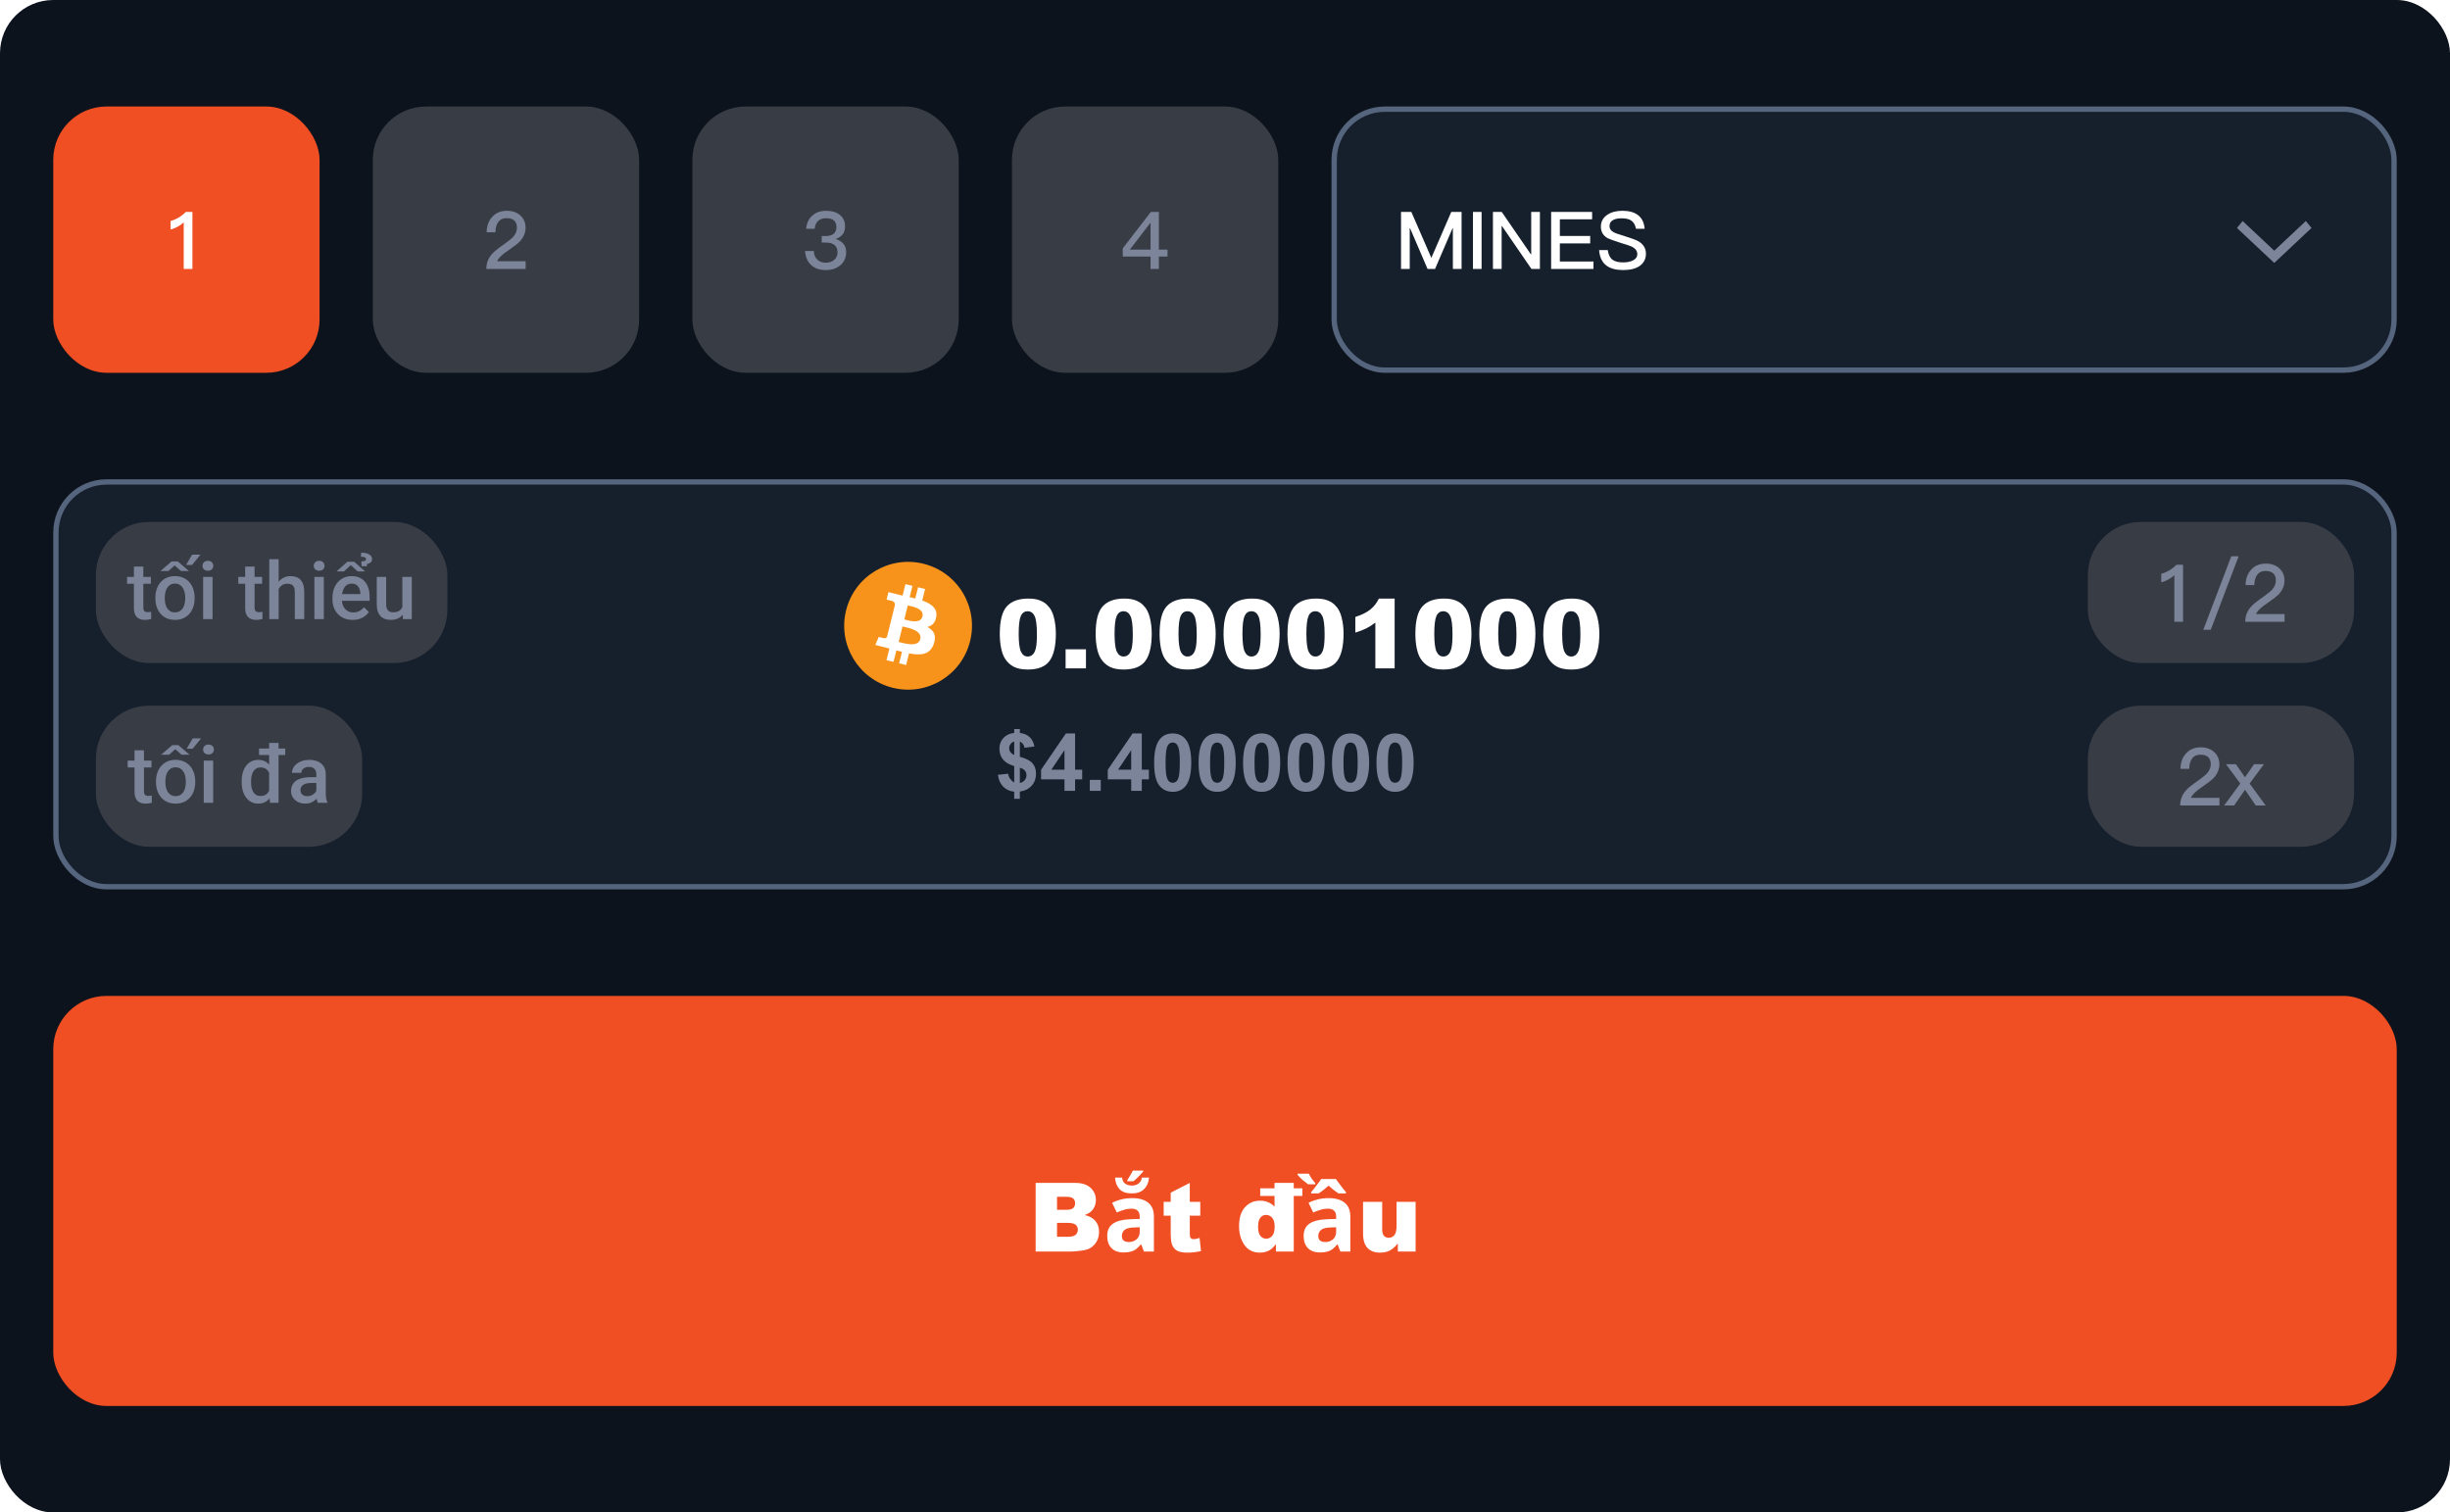 <svg width="460" height="284" viewBox="0 0 460 284" fill="none" xmlns="http://www.w3.org/2000/svg">
<rect width="460" height="284" rx="10" fill="#0D131C"/>
<rect x="10" y="20" width="50" height="50" rx="10" fill="#F04E23"/>
<path d="M36.128 39.79V50.5H34.493V41.755C33.833 42.375 33.013 42.825 32.033 43.105V41.485C32.513 41.365 33.023 41.155 33.563 40.855C34.103 40.515 34.543 40.16 34.883 39.79H36.128Z" fill="white"/>
<rect x="70" y="20" width="50" height="50" rx="10" fill="#383C45"/>
<path d="M95.168 39.58C96.208 39.58 97.053 39.875 97.703 40.465C98.353 41.065 98.678 41.835 98.678 42.775C98.678 43.685 98.328 44.53 97.628 45.31C97.208 45.74 96.468 46.315 95.408 47.035C94.258 47.795 93.568 48.47 93.338 49.06H98.693V50.5H91.313C91.313 49.43 91.668 48.495 92.378 47.695C92.748 47.255 93.553 46.605 94.793 45.745C95.523 45.225 96.033 44.815 96.323 44.515C96.813 43.965 97.058 43.38 97.058 42.76C97.058 42.16 96.893 41.71 96.563 41.41C96.233 41.11 95.748 40.96 95.108 40.96C94.428 40.96 93.918 41.19 93.578 41.65C93.228 42.09 93.038 42.745 93.008 43.615H91.373C91.393 42.415 91.738 41.455 92.408 40.735C93.088 39.965 94.008 39.58 95.168 39.58Z" fill="#7C8499"/>
<rect x="130" y="20" width="50" height="50" rx="10" fill="#383C45"/>
<path d="M155.108 39.58C156.188 39.58 157.053 39.84 157.703 40.36C158.343 40.89 158.663 41.61 158.663 42.52C158.663 43.7 158.073 44.485 156.893 44.875C157.513 45.065 157.993 45.36 158.333 45.76C158.693 46.16 158.873 46.68 158.873 47.32C158.873 48.31 158.533 49.12 157.853 49.75C157.123 50.39 156.188 50.71 155.048 50.71C153.958 50.71 153.078 50.43 152.408 49.87C151.658 49.24 151.238 48.325 151.148 47.125H152.798C152.828 47.855 153.063 48.41 153.503 48.79C153.893 49.15 154.403 49.33 155.033 49.33C155.713 49.33 156.268 49.13 156.698 48.73C157.068 48.36 157.253 47.915 157.253 47.395C157.253 46.765 157.058 46.3 156.668 46C156.308 45.7 155.773 45.55 155.063 45.55H154.283V44.32H155.048C155.698 44.32 156.193 44.175 156.533 43.885C156.873 43.595 157.043 43.18 157.043 42.64C157.043 42.11 156.888 41.7 156.578 41.41C156.258 41.12 155.773 40.975 155.123 40.975C154.473 40.975 153.968 41.14 153.608 41.47C153.238 41.81 153.023 42.305 152.963 42.955H151.358C151.448 41.895 151.843 41.065 152.543 40.465C153.193 39.875 154.048 39.58 155.108 39.58Z" fill="#7C8499"/>
<rect x="190" y="20" width="50" height="50" rx="10" fill="#383C45"/>
<path d="M217.583 39.79V46.87H219.203V48.175H217.583V50.5H216.023V48.175H210.803V46.63L216.083 39.79H217.583ZM215.978 41.86L212.138 46.87H216.023V41.86H215.978Z" fill="#7C8499"/>
<rect x="250.5" y="20.5" width="199" height="49" rx="9.5" fill="#161F2C"/>
<path d="M263.05 39.79H264.985L268.72 48.37H268.765L272.485 39.79H274.42V50.5H272.785V42.85H272.725L269.44 50.5H268.03L264.745 42.85H264.685V50.5H263.05V39.79ZM276.557 39.79H278.177V50.5H276.557V39.79ZM280.306 39.79H281.956L287.431 47.755H287.491V39.79H289.126V50.5H287.536L282.001 42.445H281.941V50.5H280.306V39.79ZM291.234 39.79H298.929V41.185H292.869V44.305H298.569V45.7H292.869V49.105H299.184V50.5H291.234V39.79ZM304.593 39.58C305.853 39.58 306.828 39.845 307.518 40.375C308.268 40.925 308.693 41.785 308.793 42.955H307.173C307.023 42.245 306.743 41.745 306.333 41.455C305.923 41.145 305.313 40.99 304.503 40.99C303.803 40.99 303.263 41.095 302.883 41.305C302.423 41.545 302.193 41.935 302.193 42.475C302.193 42.955 302.458 43.335 302.988 43.615C303.248 43.765 303.868 43.985 304.848 44.275C306.328 44.735 307.263 45.085 307.653 45.325C308.573 45.885 309.033 46.655 309.033 47.635C309.033 48.585 308.658 49.34 307.908 49.9C307.158 50.44 306.108 50.71 304.758 50.71C303.468 50.71 302.448 50.45 301.698 49.93C300.818 49.3 300.333 48.31 300.243 46.96H301.863C301.983 47.81 302.283 48.415 302.763 48.775C303.203 49.105 303.868 49.27 304.758 49.27C305.548 49.27 306.193 49.13 306.693 48.85C307.173 48.58 307.413 48.205 307.413 47.725C307.413 47.135 307.073 46.665 306.393 46.315C306.143 46.195 305.433 45.955 304.263 45.595C302.923 45.165 302.103 44.87 301.803 44.71C300.983 44.22 300.573 43.505 300.573 42.565C300.573 41.625 300.968 40.885 301.758 40.345C302.508 39.835 303.453 39.58 304.593 39.58Z" fill="white"/>
<path fill-rule="evenodd" clip-rule="evenodd" d="M427 49.375L420 42.805L421.065 41.5L427 47.071L432.935 41.5L434 42.805L427 49.375Z" fill="#7C8499"/>
<rect x="250.5" y="20.5" width="199" height="49" rx="9.5" stroke="#55657E"/>
<rect x="10.5" y="90.5" width="439" height="76" rx="9.5" fill="#161F2C"/>
<rect x="18" y="98" width="66" height="26.5" rx="10" fill="#383C45"/>
<path d="M28.324 108.325V109.614H23.856V108.325H28.324ZM25.145 106.384H26.911V114.06C26.911 114.304 26.945 114.492 27.013 114.624C27.086 114.751 27.186 114.836 27.314 114.88C27.44 114.924 27.589 114.946 27.76 114.946C27.882 114.946 28 114.939 28.112 114.924C28.224 114.91 28.314 114.895 28.383 114.88L28.39 116.228C28.244 116.272 28.073 116.311 27.877 116.345C27.687 116.379 27.467 116.396 27.218 116.396C26.813 116.396 26.454 116.326 26.142 116.184C25.829 116.038 25.585 115.801 25.409 115.474C25.233 115.146 25.145 114.712 25.145 114.17V106.384ZM29.174 112.375V112.207C29.174 111.636 29.257 111.106 29.423 110.618C29.589 110.125 29.828 109.697 30.141 109.336C30.458 108.97 30.844 108.687 31.298 108.486C31.757 108.281 32.274 108.179 32.851 108.179C33.432 108.179 33.949 108.281 34.403 108.486C34.862 108.687 35.251 108.97 35.568 109.336C35.885 109.697 36.127 110.125 36.293 110.618C36.459 111.106 36.542 111.636 36.542 112.207V112.375C36.542 112.947 36.459 113.477 36.293 113.965C36.127 114.453 35.885 114.88 35.568 115.247C35.251 115.608 34.865 115.891 34.411 116.096C33.956 116.296 33.441 116.396 32.865 116.396C32.284 116.396 31.764 116.296 31.305 116.096C30.851 115.891 30.465 115.608 30.148 115.247C29.831 114.88 29.589 114.453 29.423 113.965C29.257 113.477 29.174 112.947 29.174 112.375ZM30.939 112.207V112.375C30.939 112.732 30.976 113.069 31.049 113.386C31.122 113.704 31.237 113.982 31.393 114.221C31.549 114.46 31.75 114.648 31.994 114.785C32.238 114.922 32.528 114.99 32.865 114.99C33.192 114.99 33.476 114.922 33.715 114.785C33.959 114.648 34.159 114.46 34.315 114.221C34.472 113.982 34.586 113.704 34.66 113.386C34.738 113.069 34.777 112.732 34.777 112.375V112.207C34.777 111.855 34.738 111.523 34.66 111.211C34.586 110.894 34.469 110.613 34.308 110.369C34.152 110.125 33.952 109.934 33.708 109.797C33.468 109.656 33.183 109.585 32.851 109.585C32.519 109.585 32.23 109.656 31.986 109.797C31.747 109.934 31.549 110.125 31.393 110.369C31.237 110.613 31.122 110.894 31.049 111.211C30.976 111.523 30.939 111.855 30.939 112.207ZM30.133 107.219L32.228 105.417H33.378L35.48 107.219H33.978L32.799 106.179L31.627 107.219H30.133ZM34.938 106.084L36.066 104.15H37.641L36.066 106.084H34.938ZM39.911 108.325V116.25H38.139V108.325H39.911ZM38.022 106.245C38.022 105.977 38.109 105.754 38.285 105.579C38.466 105.398 38.715 105.308 39.032 105.308C39.345 105.308 39.591 105.398 39.772 105.579C39.953 105.754 40.043 105.977 40.043 106.245C40.043 106.509 39.953 106.729 39.772 106.904C39.591 107.08 39.345 107.168 39.032 107.168C38.715 107.168 38.466 107.08 38.285 106.904C38.109 106.729 38.022 106.509 38.022 106.245ZM49.213 108.325V109.614H44.745V108.325H49.213ZM46.034 106.384H47.799V114.06C47.799 114.304 47.834 114.492 47.902 114.624C47.975 114.751 48.075 114.836 48.202 114.88C48.329 114.924 48.478 114.946 48.649 114.946C48.771 114.946 48.888 114.939 49.001 114.924C49.113 114.91 49.203 114.895 49.272 114.88L49.279 116.228C49.132 116.272 48.961 116.311 48.766 116.345C48.576 116.379 48.356 116.396 48.107 116.396C47.702 116.396 47.343 116.326 47.03 116.184C46.718 116.038 46.474 115.801 46.298 115.474C46.122 115.146 46.034 114.712 46.034 114.17V106.384ZM52.318 105V116.25H50.56V105H52.318ZM52.011 111.995L51.44 111.987C51.444 111.44 51.52 110.935 51.666 110.471C51.818 110.007 52.028 109.604 52.296 109.263C52.57 108.916 52.897 108.65 53.278 108.464C53.659 108.274 54.081 108.179 54.545 108.179C54.935 108.179 55.287 108.232 55.6 108.34C55.917 108.447 56.19 108.621 56.42 108.86C56.649 109.094 56.823 109.402 56.94 109.783C57.062 110.159 57.123 110.618 57.123 111.16V116.25H55.351V111.145C55.351 110.764 55.294 110.461 55.182 110.237C55.075 110.012 54.916 109.851 54.706 109.753C54.496 109.651 54.24 109.6 53.937 109.6C53.62 109.6 53.339 109.663 53.095 109.79C52.855 109.917 52.655 110.09 52.494 110.31C52.333 110.53 52.211 110.784 52.128 111.072C52.05 111.36 52.011 111.667 52.011 111.995ZM60.8 108.325V116.25H59.027V108.325H60.8ZM58.91 106.245C58.91 105.977 58.998 105.754 59.174 105.579C59.355 105.398 59.603 105.308 59.921 105.308C60.233 105.308 60.48 105.398 60.661 105.579C60.841 105.754 60.932 105.977 60.932 106.245C60.932 106.509 60.841 106.729 60.661 106.904C60.48 107.08 60.233 107.168 59.921 107.168C59.603 107.168 59.355 107.08 59.174 106.904C58.998 106.729 58.91 106.509 58.91 106.245ZM66.227 116.396C65.641 116.396 65.111 116.301 64.638 116.111C64.169 115.916 63.769 115.645 63.437 115.298C63.109 114.951 62.858 114.543 62.682 114.075C62.506 113.606 62.419 113.101 62.419 112.559V112.266C62.419 111.646 62.509 111.084 62.69 110.581C62.87 110.078 63.122 109.648 63.444 109.292C63.766 108.931 64.147 108.655 64.586 108.464C65.026 108.274 65.502 108.179 66.015 108.179C66.581 108.179 67.077 108.274 67.501 108.464C67.926 108.655 68.278 108.923 68.556 109.27C68.839 109.612 69.049 110.02 69.186 110.493C69.328 110.967 69.398 111.489 69.398 112.061V112.815H63.275V111.548H67.655V111.409C67.645 111.091 67.582 110.793 67.465 110.515C67.353 110.237 67.179 110.012 66.945 109.841C66.71 109.67 66.398 109.585 66.007 109.585C65.714 109.585 65.453 109.648 65.224 109.775C64.999 109.897 64.811 110.076 64.66 110.31C64.508 110.544 64.391 110.828 64.308 111.16C64.23 111.487 64.191 111.855 64.191 112.266V112.559C64.191 112.905 64.237 113.228 64.33 113.525C64.428 113.818 64.569 114.075 64.755 114.294C64.94 114.514 65.165 114.688 65.429 114.814C65.692 114.937 65.993 114.998 66.33 114.998C66.754 114.998 67.133 114.912 67.465 114.741C67.797 114.57 68.085 114.329 68.329 114.016L69.259 114.917C69.088 115.166 68.866 115.405 68.593 115.635C68.319 115.859 67.985 116.042 67.589 116.184C67.199 116.326 66.745 116.396 66.227 116.396ZM66.513 105.483L68.541 107.292H67.15L65.868 106.121L64.579 107.292H63.195L65.216 105.483H66.513ZM68.893 106.318H67.897L67.838 105.425C68.048 105.41 68.217 105.388 68.344 105.359C68.476 105.33 68.571 105.286 68.629 105.227C68.693 105.168 68.725 105.093 68.725 105C68.725 104.878 68.681 104.785 68.593 104.722C68.51 104.653 68.395 104.604 68.249 104.575C68.107 104.546 67.946 104.531 67.765 104.531L67.816 103.777C68.148 103.777 68.439 103.806 68.688 103.865C68.942 103.918 69.154 103.999 69.325 104.106C69.501 104.209 69.633 104.333 69.721 104.48C69.809 104.622 69.853 104.785 69.853 104.971C69.853 105.273 69.752 105.496 69.552 105.637C69.352 105.779 69.132 105.867 68.893 105.901V106.318ZM75.543 114.382V108.325H77.316V116.25H75.646L75.543 114.382ZM75.793 112.734L76.386 112.72C76.386 113.252 76.327 113.743 76.21 114.192C76.093 114.636 75.912 115.024 75.668 115.356C75.424 115.684 75.111 115.94 74.731 116.125C74.35 116.306 73.893 116.396 73.361 116.396C72.975 116.396 72.621 116.34 72.299 116.228C71.977 116.116 71.698 115.942 71.464 115.708C71.234 115.474 71.056 115.168 70.929 114.792C70.802 114.417 70.739 113.967 70.739 113.445V108.325H72.504V113.459C72.504 113.748 72.538 113.989 72.606 114.185C72.675 114.375 72.768 114.529 72.885 114.646C73.002 114.763 73.139 114.846 73.295 114.895C73.451 114.944 73.617 114.968 73.793 114.968C74.296 114.968 74.691 114.871 74.98 114.675C75.272 114.475 75.48 114.207 75.602 113.87C75.729 113.533 75.793 113.154 75.793 112.734Z" fill="#7C8499"/>
<rect x="18" y="132.5" width="50" height="26.5" rx="10" fill="#383C45"/>
<path d="M28.439 142.825V144.114H23.972V142.825H28.439ZM25.261 140.884H27.026V148.56C27.026 148.804 27.06 148.992 27.128 149.124C27.202 149.251 27.302 149.336 27.429 149.38C27.556 149.424 27.705 149.446 27.875 149.446C27.998 149.446 28.115 149.439 28.227 149.424C28.339 149.41 28.43 149.395 28.498 149.38L28.505 150.728C28.359 150.772 28.188 150.811 27.993 150.845C27.802 150.879 27.582 150.896 27.334 150.896C26.928 150.896 26.569 150.826 26.257 150.684C25.944 150.538 25.7 150.301 25.524 149.974C25.349 149.646 25.261 149.212 25.261 148.67V140.884ZM29.289 146.875V146.707C29.289 146.136 29.372 145.606 29.538 145.118C29.704 144.625 29.943 144.197 30.256 143.836C30.573 143.47 30.959 143.187 31.413 142.986C31.872 142.781 32.39 142.679 32.966 142.679C33.547 142.679 34.065 142.781 34.519 142.986C34.977 143.187 35.366 143.47 35.683 143.836C36.001 144.197 36.242 144.625 36.408 145.118C36.574 145.606 36.657 146.136 36.657 146.707V146.875C36.657 147.447 36.574 147.977 36.408 148.465C36.242 148.953 36.001 149.38 35.683 149.747C35.366 150.108 34.98 150.391 34.526 150.596C34.072 150.796 33.557 150.896 32.98 150.896C32.399 150.896 31.879 150.796 31.42 150.596C30.966 150.391 30.581 150.108 30.263 149.747C29.946 149.38 29.704 148.953 29.538 148.465C29.372 147.977 29.289 147.447 29.289 146.875ZM31.054 146.707V146.875C31.054 147.232 31.091 147.569 31.164 147.886C31.237 148.204 31.352 148.482 31.508 148.721C31.665 148.96 31.865 149.148 32.109 149.285C32.353 149.422 32.644 149.49 32.98 149.49C33.308 149.49 33.591 149.422 33.83 149.285C34.074 149.148 34.274 148.96 34.431 148.721C34.587 148.482 34.702 148.204 34.775 147.886C34.853 147.569 34.892 147.232 34.892 146.875V146.707C34.892 146.355 34.853 146.023 34.775 145.711C34.702 145.394 34.584 145.113 34.423 144.869C34.267 144.625 34.067 144.434 33.823 144.297C33.584 144.156 33.298 144.085 32.966 144.085C32.634 144.085 32.346 144.156 32.102 144.297C31.862 144.434 31.665 144.625 31.508 144.869C31.352 145.113 31.237 145.394 31.164 145.711C31.091 146.023 31.054 146.355 31.054 146.707ZM30.248 141.719L32.343 139.917H33.493L35.595 141.719H34.094L32.915 140.679L31.743 141.719H30.248ZM35.053 140.584L36.181 138.65H37.756L36.181 140.584H35.053ZM40.026 142.825V150.75H38.254V142.825H40.026ZM38.137 140.745C38.137 140.477 38.225 140.254 38.4 140.079C38.581 139.898 38.83 139.808 39.148 139.808C39.46 139.808 39.706 139.898 39.887 140.079C40.068 140.254 40.158 140.477 40.158 140.745C40.158 141.009 40.068 141.229 39.887 141.404C39.706 141.58 39.46 141.668 39.148 141.668C38.83 141.668 38.581 141.58 38.4 141.404C38.225 141.229 38.137 141.009 38.137 140.745ZM50.529 149.109V139.5H52.302V150.75H50.698L50.529 149.109ZM45.373 146.875V146.722C45.373 146.121 45.444 145.574 45.585 145.081C45.727 144.583 45.932 144.156 46.201 143.799C46.469 143.438 46.796 143.162 47.182 142.972C47.568 142.776 48.002 142.679 48.486 142.679C48.964 142.679 49.384 142.771 49.746 142.957C50.107 143.143 50.415 143.409 50.669 143.755C50.922 144.097 51.125 144.507 51.276 144.986C51.428 145.459 51.535 145.987 51.599 146.568V147.059C51.535 147.625 51.428 148.143 51.276 148.611C51.125 149.08 50.922 149.485 50.669 149.827C50.415 150.169 50.105 150.433 49.738 150.618C49.377 150.804 48.955 150.896 48.471 150.896C47.993 150.896 47.56 150.796 47.175 150.596C46.794 150.396 46.469 150.115 46.201 149.754C45.932 149.393 45.727 148.968 45.585 148.479C45.444 147.986 45.373 147.452 45.373 146.875ZM47.138 146.722V146.875C47.138 147.237 47.17 147.574 47.233 147.886C47.302 148.199 47.407 148.475 47.548 148.714C47.69 148.948 47.873 149.134 48.098 149.271C48.327 149.402 48.601 149.468 48.918 149.468C49.318 149.468 49.648 149.38 49.907 149.205C50.166 149.029 50.368 148.792 50.515 148.494C50.666 148.191 50.769 147.854 50.822 147.483V146.158C50.793 145.87 50.732 145.601 50.639 145.352C50.551 145.103 50.432 144.886 50.28 144.7C50.129 144.51 49.941 144.363 49.716 144.261C49.497 144.153 49.235 144.1 48.933 144.1C48.61 144.1 48.337 144.168 48.112 144.305C47.888 144.441 47.702 144.629 47.556 144.869C47.414 145.108 47.309 145.386 47.241 145.704C47.172 146.021 47.138 146.36 47.138 146.722ZM53.554 140.547V141.771H48.632V140.547H53.554ZM59.392 149.161V145.381C59.392 145.098 59.34 144.854 59.238 144.649C59.135 144.444 58.979 144.285 58.769 144.173C58.564 144.061 58.305 144.004 57.993 144.004C57.705 144.004 57.456 144.053 57.246 144.151C57.036 144.249 56.872 144.38 56.755 144.546C56.638 144.712 56.579 144.9 56.579 145.11H54.821C54.821 144.798 54.897 144.495 55.048 144.202C55.2 143.909 55.419 143.648 55.708 143.418C55.996 143.189 56.34 143.008 56.74 142.876C57.141 142.745 57.59 142.679 58.088 142.679C58.684 142.679 59.211 142.779 59.67 142.979C60.134 143.179 60.498 143.482 60.761 143.887C61.03 144.288 61.164 144.791 61.164 145.396V148.919C61.164 149.28 61.188 149.605 61.237 149.893C61.291 150.176 61.367 150.423 61.464 150.633V150.75H59.655C59.572 150.56 59.506 150.318 59.458 150.025C59.414 149.727 59.392 149.439 59.392 149.161ZM59.648 145.931L59.663 147.022H58.395C58.068 147.022 57.78 147.054 57.531 147.117C57.282 147.176 57.075 147.264 56.909 147.381C56.743 147.498 56.618 147.64 56.535 147.806C56.452 147.972 56.411 148.16 56.411 148.37C56.411 148.58 56.459 148.772 56.557 148.948C56.655 149.119 56.796 149.253 56.982 149.351C57.172 149.449 57.402 149.498 57.67 149.498C58.032 149.498 58.347 149.424 58.615 149.278C58.889 149.126 59.103 148.943 59.26 148.729C59.416 148.509 59.499 148.301 59.509 148.106L60.08 148.89C60.022 149.09 59.921 149.305 59.78 149.534C59.638 149.764 59.453 149.983 59.223 150.193C58.998 150.398 58.727 150.567 58.41 150.699C58.098 150.831 57.736 150.896 57.326 150.896C56.809 150.896 56.347 150.794 55.942 150.589C55.537 150.379 55.219 150.098 54.99 149.747C54.76 149.39 54.645 148.987 54.645 148.538C54.645 148.118 54.724 147.747 54.88 147.425C55.041 147.098 55.275 146.824 55.583 146.604C55.895 146.385 56.276 146.219 56.726 146.106C57.175 145.989 57.688 145.931 58.264 145.931H59.648Z" fill="#7C8499"/>
<g clip-path="url(#clip0_1660_34926)">
<g clip-path="url(#clip1_1660_34926)">
<path d="M182.138 120.403C180.536 126.831 174.024 130.744 167.595 129.141C161.168 127.538 157.256 121.026 158.859 114.598C160.461 108.169 166.973 104.256 173.4 105.859C179.829 107.462 183.741 113.974 182.138 120.403L182.138 120.403H182.138Z" fill="#F7931A"/>
<path d="M175.791 115.789C176.03 114.192 174.814 113.334 173.152 112.761L173.691 110.598L172.374 110.27L171.849 112.376C171.503 112.29 171.147 112.209 170.794 112.128L171.323 110.008L170.007 109.68L169.467 111.842C169.181 111.777 168.899 111.712 168.626 111.645L168.628 111.638L166.812 111.184L166.462 112.591C166.462 112.591 167.439 112.815 167.418 112.828C167.951 112.962 168.048 113.315 168.032 113.594L167.417 116.059C167.454 116.068 167.502 116.082 167.554 116.103C167.51 116.092 167.464 116.08 167.415 116.068L166.554 119.52C166.489 119.682 166.323 119.926 165.951 119.833C165.964 119.852 164.994 119.594 164.994 119.594L164.34 121.102L166.053 121.529C166.372 121.609 166.685 121.693 166.992 121.771L166.447 123.959L167.763 124.287L168.302 122.123C168.662 122.22 169.01 122.31 169.352 122.395L168.814 124.549L170.131 124.878L170.676 122.694C172.921 123.119 174.609 122.947 175.32 120.916C175.893 119.281 175.292 118.338 174.11 117.723C174.971 117.524 175.619 116.959 175.792 115.79L175.791 115.789L175.791 115.789ZM172.782 120.008C172.376 121.643 169.622 120.759 168.73 120.538L169.453 117.639C170.345 117.862 173.208 118.303 172.783 120.008H172.782ZM173.19 115.766C172.818 117.253 170.527 116.497 169.784 116.312L170.439 113.683C171.183 113.868 173.576 114.214 173.19 115.766H173.19Z" fill="white"/>
</g>
<path d="M187.715 119.005C187.715 116.556 188.154 114.842 189.033 113.863C189.918 112.885 191.263 112.396 193.067 112.396C193.935 112.396 194.646 112.504 195.203 112.721C195.76 112.932 196.214 113.21 196.565 113.556C196.917 113.896 197.192 114.256 197.392 114.637C197.597 115.012 197.761 115.451 197.884 115.955C198.124 116.916 198.244 117.918 198.244 118.961C198.244 121.299 197.849 123.01 197.058 124.094C196.267 125.178 194.904 125.72 192.971 125.72C191.887 125.72 191.011 125.547 190.343 125.201C189.675 124.855 189.127 124.349 188.699 123.681C188.389 123.206 188.146 122.559 187.97 121.738C187.8 120.912 187.715 120.001 187.715 119.005ZM191.266 119.014C191.266 120.654 191.409 121.776 191.696 122.38C191.989 122.978 192.411 123.276 192.962 123.276C193.325 123.276 193.639 123.15 193.902 122.898C194.172 122.641 194.368 122.236 194.491 121.686C194.62 121.135 194.685 120.276 194.685 119.11C194.685 117.399 194.538 116.251 194.245 115.665C193.958 115.073 193.524 114.777 192.944 114.777C192.353 114.777 191.925 115.079 191.661 115.683C191.397 116.28 191.266 117.391 191.266 119.014ZM200.072 121.914H203.896V125.5H200.072V121.914ZM205.715 119.005C205.715 116.556 206.154 114.842 207.033 113.863C207.918 112.885 209.263 112.396 211.067 112.396C211.935 112.396 212.646 112.504 213.203 112.721C213.76 112.932 214.214 113.21 214.565 113.556C214.917 113.896 215.192 114.256 215.392 114.637C215.597 115.012 215.761 115.451 215.884 115.955C216.124 116.916 216.244 117.918 216.244 118.961C216.244 121.299 215.849 123.01 215.058 124.094C214.267 125.178 212.904 125.72 210.971 125.72C209.887 125.72 209.011 125.547 208.343 125.201C207.675 124.855 207.127 124.349 206.699 123.681C206.389 123.206 206.146 122.559 205.97 121.738C205.8 120.912 205.715 120.001 205.715 119.005ZM209.266 119.014C209.266 120.654 209.409 121.776 209.696 122.38C209.989 122.978 210.411 123.276 210.962 123.276C211.325 123.276 211.639 123.15 211.902 122.898C212.172 122.641 212.368 122.236 212.491 121.686C212.62 121.135 212.685 120.276 212.685 119.11C212.685 117.399 212.538 116.251 212.245 115.665C211.958 115.073 211.524 114.777 210.944 114.777C210.353 114.777 209.925 115.079 209.661 115.683C209.397 116.28 209.266 117.391 209.266 119.014ZM217.721 119.005C217.721 116.556 218.16 114.842 219.039 113.863C219.924 112.885 221.269 112.396 223.073 112.396C223.94 112.396 224.652 112.504 225.209 112.721C225.766 112.932 226.22 113.21 226.571 113.556C226.923 113.896 227.198 114.256 227.397 114.637C227.603 115.012 227.767 115.451 227.89 115.955C228.13 116.916 228.25 117.918 228.25 118.961C228.25 121.299 227.854 123.01 227.063 124.094C226.272 125.178 224.91 125.72 222.977 125.72C221.893 125.72 221.017 125.547 220.349 125.201C219.681 124.855 219.133 124.349 218.705 123.681C218.395 123.206 218.151 122.559 217.976 121.738C217.806 120.912 217.721 120.001 217.721 119.005ZM221.271 119.014C221.271 120.654 221.415 121.776 221.702 122.38C221.995 122.978 222.417 123.276 222.968 123.276C223.331 123.276 223.645 123.15 223.908 122.898C224.178 122.641 224.374 122.236 224.497 121.686C224.626 121.135 224.69 120.276 224.69 119.11C224.69 117.399 224.544 116.251 224.251 115.665C223.964 115.073 223.53 114.777 222.95 114.777C222.358 114.777 221.931 115.079 221.667 115.683C221.403 116.28 221.271 117.391 221.271 119.014ZM229.727 119.005C229.727 116.556 230.166 114.842 231.045 113.863C231.93 112.885 233.274 112.396 235.079 112.396C235.946 112.396 236.658 112.504 237.215 112.721C237.771 112.932 238.226 113.21 238.577 113.556C238.929 113.896 239.204 114.256 239.403 114.637C239.608 115.012 239.772 115.451 239.896 115.955C240.136 116.916 240.256 117.918 240.256 118.961C240.256 121.299 239.86 123.01 239.069 124.094C238.278 125.178 236.916 125.72 234.982 125.72C233.898 125.72 233.022 125.547 232.354 125.201C231.687 124.855 231.139 124.349 230.711 123.681C230.4 123.206 230.157 122.559 229.981 121.738C229.812 120.912 229.727 120.001 229.727 119.005ZM233.277 119.014C233.277 120.654 233.421 121.776 233.708 122.38C234.001 122.978 234.423 123.276 234.974 123.276C235.337 123.276 235.65 123.15 235.914 122.898C236.184 122.641 236.38 122.236 236.503 121.686C236.632 121.135 236.696 120.276 236.696 119.11C236.696 117.399 236.55 116.251 236.257 115.665C235.97 115.073 235.536 114.777 234.956 114.777C234.364 114.777 233.937 115.079 233.673 115.683C233.409 116.28 233.277 117.391 233.277 119.014ZM241.732 119.005C241.732 116.556 242.172 114.842 243.051 113.863C243.936 112.885 245.28 112.396 247.085 112.396C247.952 112.396 248.664 112.504 249.221 112.721C249.777 112.932 250.231 113.21 250.583 113.556C250.935 113.896 251.21 114.256 251.409 114.637C251.614 115.012 251.778 115.451 251.901 115.955C252.142 116.916 252.262 117.918 252.262 118.961C252.262 121.299 251.866 123.01 251.075 124.094C250.284 125.178 248.922 125.72 246.988 125.72C245.904 125.72 245.028 125.547 244.36 125.201C243.692 124.855 243.145 124.349 242.717 123.681C242.406 123.206 242.163 122.559 241.987 121.738C241.817 120.912 241.732 120.001 241.732 119.005ZM245.283 119.014C245.283 120.654 245.427 121.776 245.714 122.38C246.007 122.978 246.429 123.276 246.979 123.276C247.343 123.276 247.656 123.15 247.92 122.898C248.189 122.641 248.386 122.236 248.509 121.686C248.638 121.135 248.702 120.276 248.702 119.11C248.702 117.399 248.556 116.251 248.263 115.665C247.976 115.073 247.542 114.777 246.962 114.777C246.37 114.777 245.942 115.079 245.679 115.683C245.415 116.28 245.283 117.391 245.283 119.014ZM261.851 112.396V125.5H258.229V116.913C257.644 117.358 257.075 117.719 256.524 117.994C255.979 118.27 255.294 118.533 254.468 118.785V115.85C255.687 115.457 256.633 114.985 257.307 114.435C257.98 113.884 258.508 113.204 258.889 112.396H261.851ZM265.744 119.005C265.744 116.556 266.184 114.842 267.062 113.863C267.947 112.885 269.292 112.396 271.097 112.396C271.964 112.396 272.676 112.504 273.232 112.721C273.789 112.932 274.243 113.21 274.595 113.556C274.946 113.896 275.222 114.256 275.421 114.637C275.626 115.012 275.79 115.451 275.913 115.955C276.153 116.916 276.273 117.918 276.273 118.961C276.273 121.299 275.878 123.01 275.087 124.094C274.296 125.178 272.934 125.72 271 125.72C269.916 125.72 269.04 125.547 268.372 125.201C267.704 124.855 267.156 124.349 266.729 123.681C266.418 123.206 266.175 122.559 265.999 121.738C265.829 120.912 265.744 120.001 265.744 119.005ZM269.295 119.014C269.295 120.654 269.438 121.776 269.726 122.38C270.019 122.978 270.44 123.276 270.991 123.276C271.354 123.276 271.668 123.15 271.932 122.898C272.201 122.641 272.397 122.236 272.521 121.686C272.649 121.135 272.714 120.276 272.714 119.11C272.714 117.399 272.567 116.251 272.274 115.665C271.987 115.073 271.554 114.777 270.974 114.777C270.382 114.777 269.954 115.079 269.69 115.683C269.427 116.28 269.295 117.391 269.295 119.014ZM277.75 119.005C277.75 116.556 278.189 114.842 279.068 113.863C279.953 112.885 281.298 112.396 283.103 112.396C283.97 112.396 284.682 112.504 285.238 112.721C285.795 112.932 286.249 113.21 286.601 113.556C286.952 113.896 287.228 114.256 287.427 114.637C287.632 115.012 287.796 115.451 287.919 115.955C288.159 116.916 288.279 117.918 288.279 118.961C288.279 121.299 287.884 123.01 287.093 124.094C286.302 125.178 284.939 125.72 283.006 125.72C281.922 125.72 281.046 125.547 280.378 125.201C279.71 124.855 279.162 124.349 278.734 123.681C278.424 123.206 278.181 122.559 278.005 121.738C277.835 120.912 277.75 120.001 277.75 119.005ZM281.301 119.014C281.301 120.654 281.444 121.776 281.731 122.38C282.024 122.978 282.446 123.276 282.997 123.276C283.36 123.276 283.674 123.15 283.938 122.898C284.207 122.641 284.403 122.236 284.526 121.686C284.655 121.135 284.72 120.276 284.72 119.11C284.72 117.399 284.573 116.251 284.28 115.665C283.993 115.073 283.56 114.777 282.979 114.777C282.388 114.777 281.96 115.079 281.696 115.683C281.433 116.28 281.301 117.391 281.301 119.014ZM289.756 119.005C289.756 116.556 290.195 114.842 291.074 113.863C291.959 112.885 293.304 112.396 295.108 112.396C295.976 112.396 296.688 112.504 297.244 112.721C297.801 112.932 298.255 113.21 298.606 113.556C298.958 113.896 299.233 114.256 299.433 114.637C299.638 115.012 299.802 115.451 299.925 115.955C300.165 116.916 300.285 117.918 300.285 118.961C300.285 121.299 299.89 123.01 299.099 124.094C298.308 125.178 296.945 125.72 295.012 125.72C293.928 125.72 293.052 125.547 292.384 125.201C291.716 124.855 291.168 124.349 290.74 123.681C290.43 123.206 290.187 122.559 290.011 121.738C289.841 120.912 289.756 120.001 289.756 119.005ZM293.307 119.014C293.307 120.654 293.45 121.776 293.737 122.38C294.03 122.978 294.452 123.276 295.003 123.276C295.366 123.276 295.68 123.15 295.943 122.898C296.213 122.641 296.409 122.236 296.532 121.686C296.661 121.135 296.726 120.276 296.726 119.11C296.726 117.399 296.579 116.251 296.286 115.665C295.999 115.073 295.565 114.777 294.985 114.777C294.394 114.777 293.966 115.079 293.702 115.683C293.438 116.28 293.307 117.391 293.307 119.014Z" fill="white"/>
<path d="M190.421 146.911V143.842C189.464 143.568 188.761 143.156 188.312 142.604C187.867 142.047 187.645 141.374 187.645 140.583C187.645 139.782 187.896 139.11 188.399 138.568C188.907 138.021 189.581 137.707 190.421 137.624V136.898H191.483V137.624C192.259 137.716 192.877 137.982 193.336 138.422C193.795 138.856 194.088 139.44 194.215 140.172L192.362 140.414C192.25 139.838 191.957 139.447 191.483 139.242V142.106C192.655 142.423 193.453 142.836 193.878 143.344C194.303 143.847 194.515 144.494 194.515 145.285C194.515 146.168 194.247 146.913 193.709 147.519C193.177 148.124 192.435 148.495 191.483 148.632V150.001H190.421V148.668C189.576 148.566 188.89 148.251 188.363 147.724C187.835 147.196 187.499 146.452 187.352 145.49L189.264 145.285C189.342 145.675 189.488 146.012 189.703 146.295C189.918 146.579 190.157 146.784 190.421 146.911ZM190.421 139.22C190.133 139.318 189.903 139.484 189.732 139.718C189.562 139.953 189.476 140.211 189.476 140.495C189.476 140.753 189.554 140.995 189.71 141.22C189.867 141.439 190.104 141.618 190.421 141.754V139.22ZM191.483 147.013C191.849 146.945 192.147 146.776 192.376 146.508C192.606 146.234 192.721 145.915 192.721 145.548C192.721 145.221 192.623 144.94 192.428 144.706C192.237 144.467 191.922 144.284 191.483 144.157V147.013ZM199.862 148.5V146.339H195.467V144.538L200.125 137.719H201.854V144.53H203.187V146.339H201.854V148.5H199.862ZM199.862 144.53V140.861L197.394 144.53H199.862ZM204.615 148.5V146.442H206.673V148.5H204.615ZM212.386 148.5V146.339H207.992V144.538L212.65 137.719H214.378V144.53H215.711V146.339H214.378V148.5H212.386ZM212.386 144.53V140.861L209.918 144.53H212.386ZM220.179 137.719C221.219 137.719 222.032 138.09 222.618 138.832C223.316 139.711 223.666 141.168 223.666 143.205C223.666 145.236 223.314 146.696 222.611 147.584C222.03 148.317 221.219 148.683 220.179 148.683C219.134 148.683 218.292 148.283 217.652 147.482C217.013 146.676 216.693 145.243 216.693 143.183C216.693 141.161 217.044 139.706 217.748 138.817C218.329 138.085 219.139 137.719 220.179 137.719ZM220.179 139.425C219.93 139.425 219.708 139.506 219.513 139.667C219.317 139.823 219.166 140.106 219.059 140.517C218.917 141.049 218.846 141.945 218.846 143.205C218.846 144.464 218.91 145.331 219.037 145.805C219.164 146.273 219.322 146.586 219.513 146.742C219.708 146.898 219.93 146.977 220.179 146.977C220.428 146.977 220.65 146.898 220.846 146.742C221.041 146.581 221.192 146.295 221.3 145.885C221.441 145.358 221.512 144.464 221.512 143.205C221.512 141.945 221.449 141.081 221.322 140.612C221.195 140.138 221.034 139.823 220.838 139.667C220.648 139.506 220.428 139.425 220.179 139.425ZM228.529 137.719C229.569 137.719 230.382 138.09 230.968 138.832C231.666 139.711 232.015 141.168 232.015 143.205C232.015 145.236 231.664 146.696 230.96 147.584C230.379 148.317 229.569 148.683 228.529 148.683C227.484 148.683 226.642 148.283 226.002 147.482C225.362 146.676 225.042 145.243 225.042 143.183C225.042 141.161 225.394 139.706 226.097 138.817C226.678 138.085 227.489 137.719 228.529 137.719ZM228.529 139.425C228.28 139.425 228.058 139.506 227.862 139.667C227.667 139.823 227.516 140.106 227.408 140.517C227.267 141.049 227.196 141.945 227.196 143.205C227.196 144.464 227.259 145.331 227.386 145.805C227.513 146.273 227.672 146.586 227.862 146.742C228.058 146.898 228.28 146.977 228.529 146.977C228.778 146.977 229 146.898 229.195 146.742C229.391 146.581 229.542 146.295 229.649 145.885C229.791 145.358 229.862 144.464 229.862 143.205C229.862 141.945 229.798 141.081 229.671 140.612C229.544 140.138 229.383 139.823 229.188 139.667C228.998 139.506 228.778 139.425 228.529 139.425ZM236.878 137.719C237.918 137.719 238.731 138.09 239.317 138.832C240.016 139.711 240.365 141.168 240.365 143.205C240.365 145.236 240.013 146.696 239.31 147.584C238.729 148.317 237.918 148.683 236.878 148.683C235.833 148.683 234.991 148.283 234.352 147.482C233.712 146.676 233.392 145.243 233.392 143.183C233.392 141.161 233.744 139.706 234.447 138.817C235.028 138.085 235.838 137.719 236.878 137.719ZM236.878 139.425C236.629 139.425 236.407 139.506 236.212 139.667C236.017 139.823 235.865 140.106 235.758 140.517C235.616 141.049 235.545 141.945 235.545 143.205C235.545 144.464 235.609 145.331 235.736 145.805C235.863 146.273 236.021 146.586 236.212 146.742C236.407 146.898 236.629 146.977 236.878 146.977C237.127 146.977 237.35 146.898 237.545 146.742C237.74 146.581 237.892 146.295 237.999 145.885C238.141 145.358 238.211 144.464 238.211 143.205C238.211 141.945 238.148 141.081 238.021 140.612C237.894 140.138 237.733 139.823 237.538 139.667C237.347 139.506 237.127 139.425 236.878 139.425ZM245.228 137.719C246.268 137.719 247.081 138.09 247.667 138.832C248.365 139.711 248.714 141.168 248.714 143.205C248.714 145.236 248.363 146.696 247.66 147.584C247.079 148.317 246.268 148.683 245.228 148.683C244.183 148.683 243.341 148.283 242.701 147.482C242.062 146.676 241.742 145.243 241.742 143.183C241.742 141.161 242.093 139.706 242.796 138.817C243.377 138.085 244.188 137.719 245.228 137.719ZM245.228 139.425C244.979 139.425 244.757 139.506 244.562 139.667C244.366 139.823 244.215 140.106 244.107 140.517C243.966 141.049 243.895 141.945 243.895 143.205C243.895 144.464 243.958 145.331 244.085 145.805C244.212 146.273 244.371 146.586 244.562 146.742C244.757 146.898 244.979 146.977 245.228 146.977C245.477 146.977 245.699 146.898 245.895 146.742C246.09 146.581 246.241 146.295 246.349 145.885C246.49 145.358 246.561 144.464 246.561 143.205C246.561 141.945 246.498 141.081 246.371 140.612C246.244 140.138 246.083 139.823 245.887 139.667C245.697 139.506 245.477 139.425 245.228 139.425ZM253.578 137.719C254.618 137.719 255.431 138.09 256.017 138.832C256.715 139.711 257.064 141.168 257.064 143.205C257.064 145.236 256.712 146.696 256.009 147.584C255.428 148.317 254.618 148.683 253.578 148.683C252.533 148.683 251.69 148.283 251.051 147.482C250.411 146.676 250.091 145.243 250.091 143.183C250.091 141.161 250.443 139.706 251.146 138.817C251.727 138.085 252.538 137.719 253.578 137.719ZM253.578 139.425C253.329 139.425 253.106 139.506 252.911 139.667C252.716 139.823 252.564 140.106 252.457 140.517C252.315 141.049 252.245 141.945 252.245 143.205C252.245 144.464 252.308 145.331 252.435 145.805C252.562 146.273 252.721 146.586 252.911 146.742C253.106 146.898 253.329 146.977 253.578 146.977C253.827 146.977 254.049 146.898 254.244 146.742C254.439 146.581 254.591 146.295 254.698 145.885C254.84 145.358 254.911 144.464 254.911 143.205C254.911 141.945 254.847 141.081 254.72 140.612C254.593 140.138 254.432 139.823 254.237 139.667C254.046 139.506 253.827 139.425 253.578 139.425ZM261.927 137.719C262.967 137.719 263.78 138.09 264.366 138.832C265.064 139.711 265.414 141.168 265.414 143.205C265.414 145.236 265.062 146.696 264.359 147.584C263.778 148.317 262.967 148.683 261.927 148.683C260.882 148.683 260.04 148.283 259.4 147.482C258.761 146.676 258.441 145.243 258.441 143.183C258.441 141.161 258.792 139.706 259.496 138.817C260.077 138.085 260.887 137.719 261.927 137.719ZM261.927 139.425C261.678 139.425 261.456 139.506 261.261 139.667C261.065 139.823 260.914 140.106 260.807 140.517C260.665 141.049 260.594 141.945 260.594 143.205C260.594 144.464 260.658 145.331 260.785 145.805C260.912 146.273 261.07 146.586 261.261 146.742C261.456 146.898 261.678 146.977 261.927 146.977C262.176 146.977 262.398 146.898 262.594 146.742C262.789 146.581 262.94 146.295 263.048 145.885C263.189 145.358 263.26 144.464 263.26 143.205C263.26 141.945 263.197 141.081 263.07 140.612C262.943 140.138 262.782 139.823 262.586 139.667C262.396 139.506 262.176 139.425 261.927 139.425Z" fill="#7C8499"/>
</g>
<rect x="392" y="98" width="50" height="26.5" rx="10" fill="#383C45"/>
<path d="M409.881 106.04V116.75H408.246V108.005C407.586 108.625 406.766 109.075 405.786 109.355V107.735C406.266 107.615 406.776 107.405 407.316 107.105C407.856 106.765 408.296 106.41 408.636 106.04H409.881ZM420.315 104.45L415.08 118.25H413.685L418.935 104.45H420.315ZM425.415 105.83C426.455 105.83 427.3 106.125 427.95 106.715C428.6 107.315 428.925 108.085 428.925 109.025C428.925 109.935 428.575 110.78 427.875 111.56C427.455 111.99 426.715 112.565 425.655 113.285C424.505 114.045 423.815 114.72 423.585 115.31H428.94V116.75H421.56C421.56 115.68 421.915 114.745 422.625 113.945C422.995 113.505 423.8 112.855 425.04 111.995C425.77 111.475 426.28 111.065 426.57 110.765C427.06 110.215 427.305 109.63 427.305 109.01C427.305 108.41 427.14 107.96 426.81 107.66C426.48 107.36 425.995 107.21 425.355 107.21C424.675 107.21 424.165 107.44 423.825 107.9C423.475 108.34 423.285 108.995 423.255 109.865H421.62C421.64 108.665 421.985 107.705 422.655 106.985C423.335 106.215 424.255 105.83 425.415 105.83Z" fill="#7C8499"/>
<rect x="392" y="132.5" width="50" height="26.5" rx="10" fill="#383C45"/>
<path d="M413.191 140.33C414.231 140.33 415.076 140.625 415.726 141.215C416.376 141.815 416.701 142.585 416.701 143.525C416.701 144.435 416.351 145.28 415.651 146.06C415.231 146.49 414.491 147.065 413.431 147.785C412.281 148.545 411.591 149.22 411.361 149.81H416.716V151.25H409.336C409.336 150.18 409.691 149.245 410.401 148.445C410.771 148.005 411.576 147.355 412.816 146.495C413.546 145.975 414.056 145.565 414.346 145.265C414.836 144.715 415.081 144.13 415.081 143.51C415.081 142.91 414.916 142.46 414.586 142.16C414.256 141.86 413.771 141.71 413.131 141.71C412.451 141.71 411.941 141.94 411.601 142.4C411.251 142.84 411.061 143.495 411.031 144.365H409.396C409.416 143.165 409.761 142.205 410.431 141.485C411.111 140.715 412.031 140.33 413.191 140.33ZM419.8 143.495L421.51 145.955L423.205 143.495H425.065L422.38 147.125L425.395 151.25H423.535L421.51 148.295L419.47 151.25H417.595L420.625 147.125L417.94 143.495H419.8Z" fill="#7C8499"/>
<rect x="10.5" y="90.5" width="439" height="76" rx="9.5" stroke="#55657E"/>
<rect x="10" y="187" width="440" height="77" rx="10" fill="#F04E23"/>
<g filter="url(#filter0_d_1660_34926)">
<path d="M194.448 220.115H201.901C203.144 220.115 204.096 220.423 204.758 221.038C205.426 221.653 205.76 222.415 205.76 223.323C205.76 224.085 205.522 224.738 205.048 225.283C204.731 225.646 204.269 225.934 203.659 226.145C204.585 226.367 205.265 226.751 205.698 227.296C206.138 227.835 206.357 228.515 206.357 229.335C206.357 230.003 206.202 230.604 205.892 231.137C205.581 231.67 205.156 232.092 204.617 232.402C204.283 232.596 203.779 232.736 203.105 232.824C202.209 232.941 201.614 233 201.321 233H194.448V220.115ZM198.465 225.169H200.196C200.817 225.169 201.248 225.063 201.488 224.853C201.734 224.636 201.857 224.325 201.857 223.921C201.857 223.546 201.734 223.253 201.488 223.042C201.248 222.831 200.826 222.726 200.223 222.726H198.465V225.169ZM198.465 230.231H200.495C201.181 230.231 201.664 230.111 201.945 229.871C202.227 229.625 202.367 229.297 202.367 228.887C202.367 228.506 202.227 228.201 201.945 227.973C201.67 227.738 201.184 227.621 200.486 227.621H198.465V230.231ZM215.735 219.122C215.675 219.998 215.369 220.712 214.817 221.264C214.277 221.816 213.509 222.092 212.513 222.092C211.481 222.092 210.707 221.822 210.191 221.282C209.687 220.742 209.411 220.022 209.363 219.122H210.677C210.725 219.626 210.917 220.004 211.253 220.256C211.589 220.496 212.015 220.616 212.531 220.616C213.023 220.616 213.443 220.484 213.791 220.22C214.139 219.956 214.337 219.59 214.385 219.122H215.735ZM214.637 217.988C214.481 218.168 214.295 218.372 214.079 218.6C213.875 218.816 213.665 219.032 213.449 219.248C213.233 219.452 213.023 219.638 212.819 219.806H211.667V219.572C211.775 219.404 211.889 219.224 212.009 219.032C212.129 218.828 212.249 218.624 212.369 218.42C212.489 218.204 212.597 218 212.693 217.808H214.637V217.988ZM212.567 222.974C213.887 222.974 214.895 223.262 215.591 223.838C216.299 224.402 216.653 225.272 216.653 226.448V233H214.781L214.259 231.668H214.187C213.911 232.016 213.623 232.304 213.323 232.532C213.035 232.76 212.699 232.922 212.315 233.018C211.943 233.126 211.481 233.18 210.929 233.18C210.353 233.18 209.831 233.072 209.363 232.856C208.907 232.628 208.547 232.286 208.283 231.83C208.019 231.362 207.887 230.774 207.887 230.066C207.887 229.022 208.253 228.254 208.985 227.762C209.717 227.258 210.815 226.982 212.279 226.934L213.989 226.88V226.448C213.989 225.932 213.851 225.554 213.575 225.314C213.311 225.074 212.939 224.954 212.459 224.954C211.979 224.954 211.511 225.026 211.055 225.17C210.599 225.302 210.143 225.47 209.687 225.674L208.805 223.856C209.333 223.58 209.915 223.364 210.551 223.208C211.199 223.052 211.871 222.974 212.567 222.974ZM212.945 228.482C212.081 228.506 211.481 228.662 211.145 228.95C210.809 229.238 210.641 229.616 210.641 230.084C210.641 230.492 210.761 230.786 211.001 230.966C211.241 231.134 211.553 231.218 211.937 231.218C212.513 231.218 212.999 231.05 213.395 230.714C213.791 230.366 213.989 229.88 213.989 229.256V228.446L212.945 228.482ZM223.391 220.115V223.666H225.359V226.276H223.391V229.59C223.391 229.988 223.429 230.252 223.505 230.381C223.622 230.58 223.827 230.68 224.12 230.68C224.384 230.68 224.753 230.604 225.228 230.451L225.491 232.921C224.606 233.114 223.78 233.211 223.013 233.211C222.122 233.211 221.466 233.097 221.044 232.868C220.622 232.64 220.309 232.294 220.104 231.831C219.904 231.362 219.805 230.606 219.805 229.563V226.276H218.486V223.666H219.805V221.952L223.391 220.115ZM242.911 221.135H244.528V222.567H242.911V233H239.562V231.62C239.094 232.206 238.666 232.602 238.279 232.807C237.764 233.076 237.189 233.211 236.557 233.211C235.285 233.211 234.312 232.728 233.639 231.761C232.971 230.794 232.637 229.619 232.637 228.236C232.637 226.689 233.006 225.506 233.744 224.686C234.488 223.865 235.432 223.455 236.574 223.455C237.131 223.455 237.635 223.549 238.086 223.736C238.543 223.924 238.947 224.205 239.299 224.58V222.567H236.609V221.135H239.299V220.115H242.911V221.135ZM239.325 228.307C239.325 227.574 239.17 227.029 238.859 226.672C238.549 226.309 238.156 226.127 237.682 226.127C237.266 226.127 236.917 226.3 236.636 226.646C236.354 226.991 236.214 227.571 236.214 228.386C236.214 229.147 236.357 229.707 236.645 230.064C236.938 230.416 237.298 230.592 237.726 230.592C238.183 230.592 238.563 230.413 238.868 230.056C239.173 229.698 239.325 229.115 239.325 228.307ZM246.17 221.858C246.374 221.63 246.584 221.378 246.8 221.102C247.016 220.814 247.232 220.526 247.448 220.238C247.676 219.938 247.88 219.656 248.06 219.392H250.832C251.024 219.656 251.228 219.938 251.444 220.238C251.66 220.526 251.876 220.814 252.092 221.102C252.32 221.378 252.53 221.63 252.722 221.858V222.092H251.3C251 221.888 250.694 221.666 250.382 221.426C250.07 221.174 249.758 220.91 249.446 220.634C249.146 220.91 248.834 221.174 248.51 221.426C248.198 221.666 247.892 221.888 247.592 222.092H246.17V221.858ZM245.612 220.382C245.276 220.13 244.922 219.854 244.55 219.554C244.19 219.242 243.878 218.912 243.614 218.564V218.384H245.738C245.93 218.768 246.122 219.098 246.314 219.374C246.506 219.638 246.716 219.896 246.944 220.148V220.382H245.612ZM249.446 222.974C250.766 222.974 251.774 223.262 252.47 223.838C253.178 224.402 253.532 225.272 253.532 226.448V233H251.66L251.138 231.668H251.066C250.79 232.016 250.502 232.304 250.202 232.532C249.914 232.76 249.578 232.922 249.194 233.018C248.822 233.126 248.36 233.18 247.808 233.18C247.232 233.18 246.71 233.072 246.242 232.856C245.786 232.628 245.426 232.286 245.162 231.83C244.898 231.362 244.766 230.774 244.766 230.066C244.766 229.022 245.132 228.254 245.864 227.762C246.596 227.258 247.694 226.982 249.158 226.934L250.868 226.88V226.448C250.868 225.932 250.73 225.554 250.454 225.314C250.19 225.074 249.818 224.954 249.338 224.954C248.858 224.954 248.39 225.026 247.934 225.17C247.478 225.302 247.022 225.47 246.566 225.674L245.684 223.856C246.212 223.58 246.794 223.364 247.43 223.208C248.078 223.052 248.75 222.974 249.446 222.974ZM249.824 228.482C248.96 228.506 248.36 228.662 248.024 228.95C247.688 229.238 247.52 229.616 247.52 230.084C247.52 230.492 247.64 230.786 247.88 230.966C248.12 231.134 248.432 231.218 248.816 231.218C249.392 231.218 249.878 231.05 250.274 230.714C250.67 230.366 250.868 229.88 250.868 229.256V228.446L249.824 228.482ZM265.789 233H262.449V231.488C261.951 232.109 261.447 232.552 260.938 232.815C260.434 233.079 259.812 233.211 259.074 233.211C258.09 233.211 257.316 232.918 256.754 232.332C256.197 231.74 255.919 230.832 255.919 229.607V223.666H259.514V228.799C259.514 229.385 259.622 229.801 259.839 230.047C260.056 230.293 260.36 230.416 260.753 230.416C261.181 230.416 261.529 230.252 261.799 229.924C262.074 229.596 262.212 229.007 262.212 228.157V223.666H265.789V233Z" fill="white"/>
</g>
<defs>
<filter id="filter0_d_1660_34926" x="190.449" y="215.809" width="79.34" height="23.402" filterUnits="userSpaceOnUse" color-interpolation-filters="sRGB">
<feFlood flood-opacity="0" result="BackgroundImageFix"/>
<feColorMatrix in="SourceAlpha" type="matrix" values="0 0 0 0 0 0 0 0 0 0 0 0 0 0 0 0 0 0 127 0" result="hardAlpha"/>
<feOffset dy="2"/>
<feGaussianBlur stdDeviation="2"/>
<feComposite in2="hardAlpha" operator="out"/>
<feColorMatrix type="matrix" values="0 0 0 0 0 0 0 0 0 0 0 0 0 0 0 0 0 0 0.3 0"/>
<feBlend mode="normal" in2="BackgroundImageFix" result="effect1_dropShadow_1660_34926"/>
<feBlend mode="normal" in="SourceGraphic" in2="effect1_dropShadow_1660_34926" result="shape"/>
</filter>
<clipPath id="clip0_1660_34926">
<rect width="143" height="46" fill="white" transform="translate(158.5 105.5)"/>
</clipPath>
<clipPath id="clip1_1660_34926">
<rect width="24" height="24" fill="white" transform="translate(158.5 105.5)"/>
</clipPath>
</defs>
</svg>
